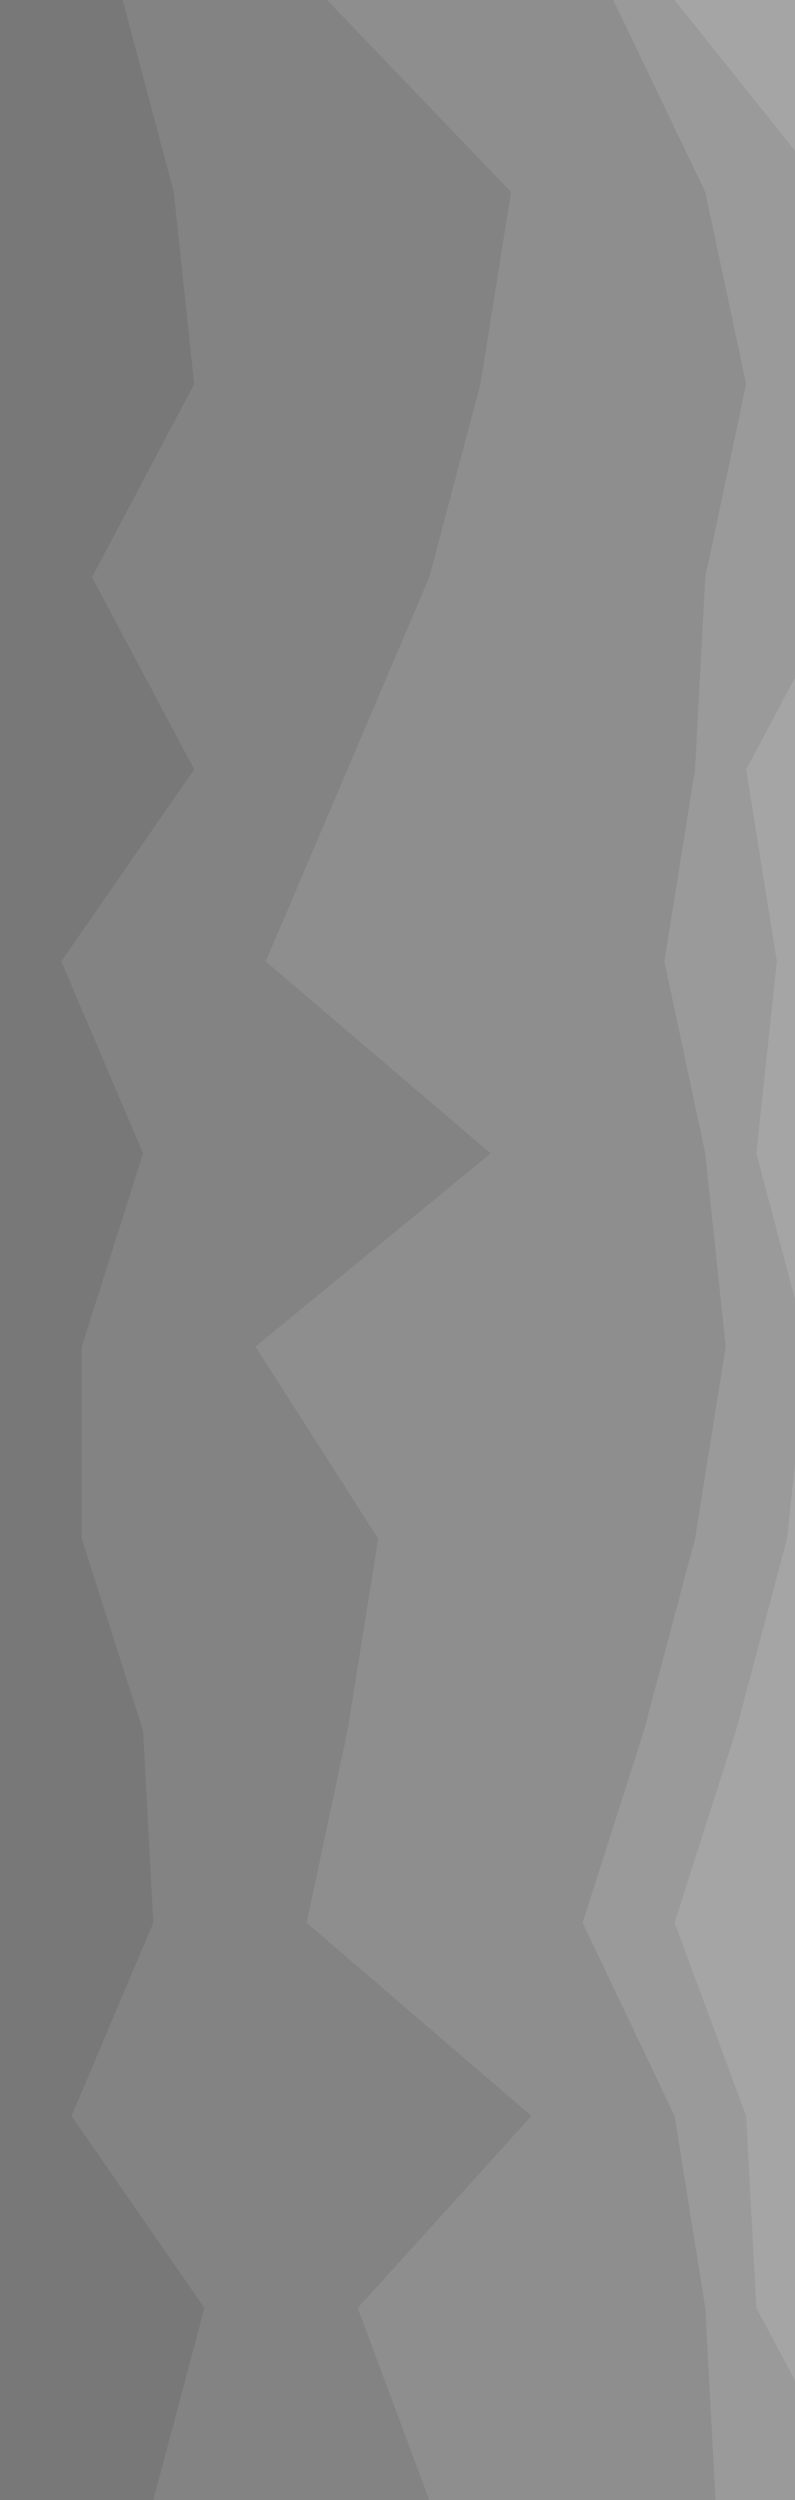 <svg id="visual" preserveAspectRatio="xMinYMin slice" viewBox="0 0 700 2200" xmlns="http://www.w3.org/2000/svg" xmlns:xlink="http://www.w3.org/1999/xlink" version="1.1"><path d="M854 2200L800 2031L773 1862L764 1692L791 1523L827 1354L854 1185L755 1015L836 846L773 677L836 508L764 338L809 169L836 0L900 0L900 169L900 338L900 508L900 677L900 846L900 1015L900 1185L900 1354L900 1523L900 1692L900 1862L900 2031L900 2200Z" fill="#b0b0b0"></path><path d="M755 2200L665 2031L656 1862L593 1692L647 1523L692 1354L710 1185L665 1015L683 846L656 677L746 508L701 338L728 169L593 0L837 0L810 169L765 338L837 508L774 677L837 846L756 1015L855 1185L828 1354L792 1523L765 1692L774 1862L801 2031L855 2200Z" fill="#a5a5a5"></path><path d="M629 2200L620 2031L593 1862L512 1692L566 1523L611 1354L638 1185L620 1015L584 846L611 677L620 508L656 338L620 169L539 0L594 0L729 169L702 338L747 508L657 677L684 846L666 1015L711 1185L693 1354L648 1523L594 1692L657 1862L666 2031L756 2200Z" fill="#9a9a9a"></path><path d="M377 2200L314 2031L467 1862L269 1692L305 1523L332 1354L224 1185L431 1015L233 846L305 677L377 508L422 338L449 169L287 0L540 0L621 169L657 338L621 508L612 677L585 846L621 1015L639 1185L612 1354L567 1523L513 1692L594 1862L621 2031L630 2200Z" fill="#8e8e8e"></path><path d="M134 2200L179 2031L62 1862L134 1692L125 1523L71 1354L71 1185L125 1015L53 846L170 677L80 508L170 338L152 169L107 0L288 0L450 169L423 338L378 508L306 677L234 846L432 1015L225 1185L333 1354L306 1523L270 1692L468 1862L315 2031L378 2200Z" fill="#838383"></path><path d="M0 2200L0 2031L0 1862L0 1692L0 1523L0 1354L0 1185L0 1015L0 846L0 677L0 508L0 338L0 169L0 0L108 0L153 169L171 338L81 508L171 677L54 846L126 1015L72 1185L72 1354L126 1523L135 1692L63 1862L180 2031L135 2200Z" fill="#787878"></path></svg>